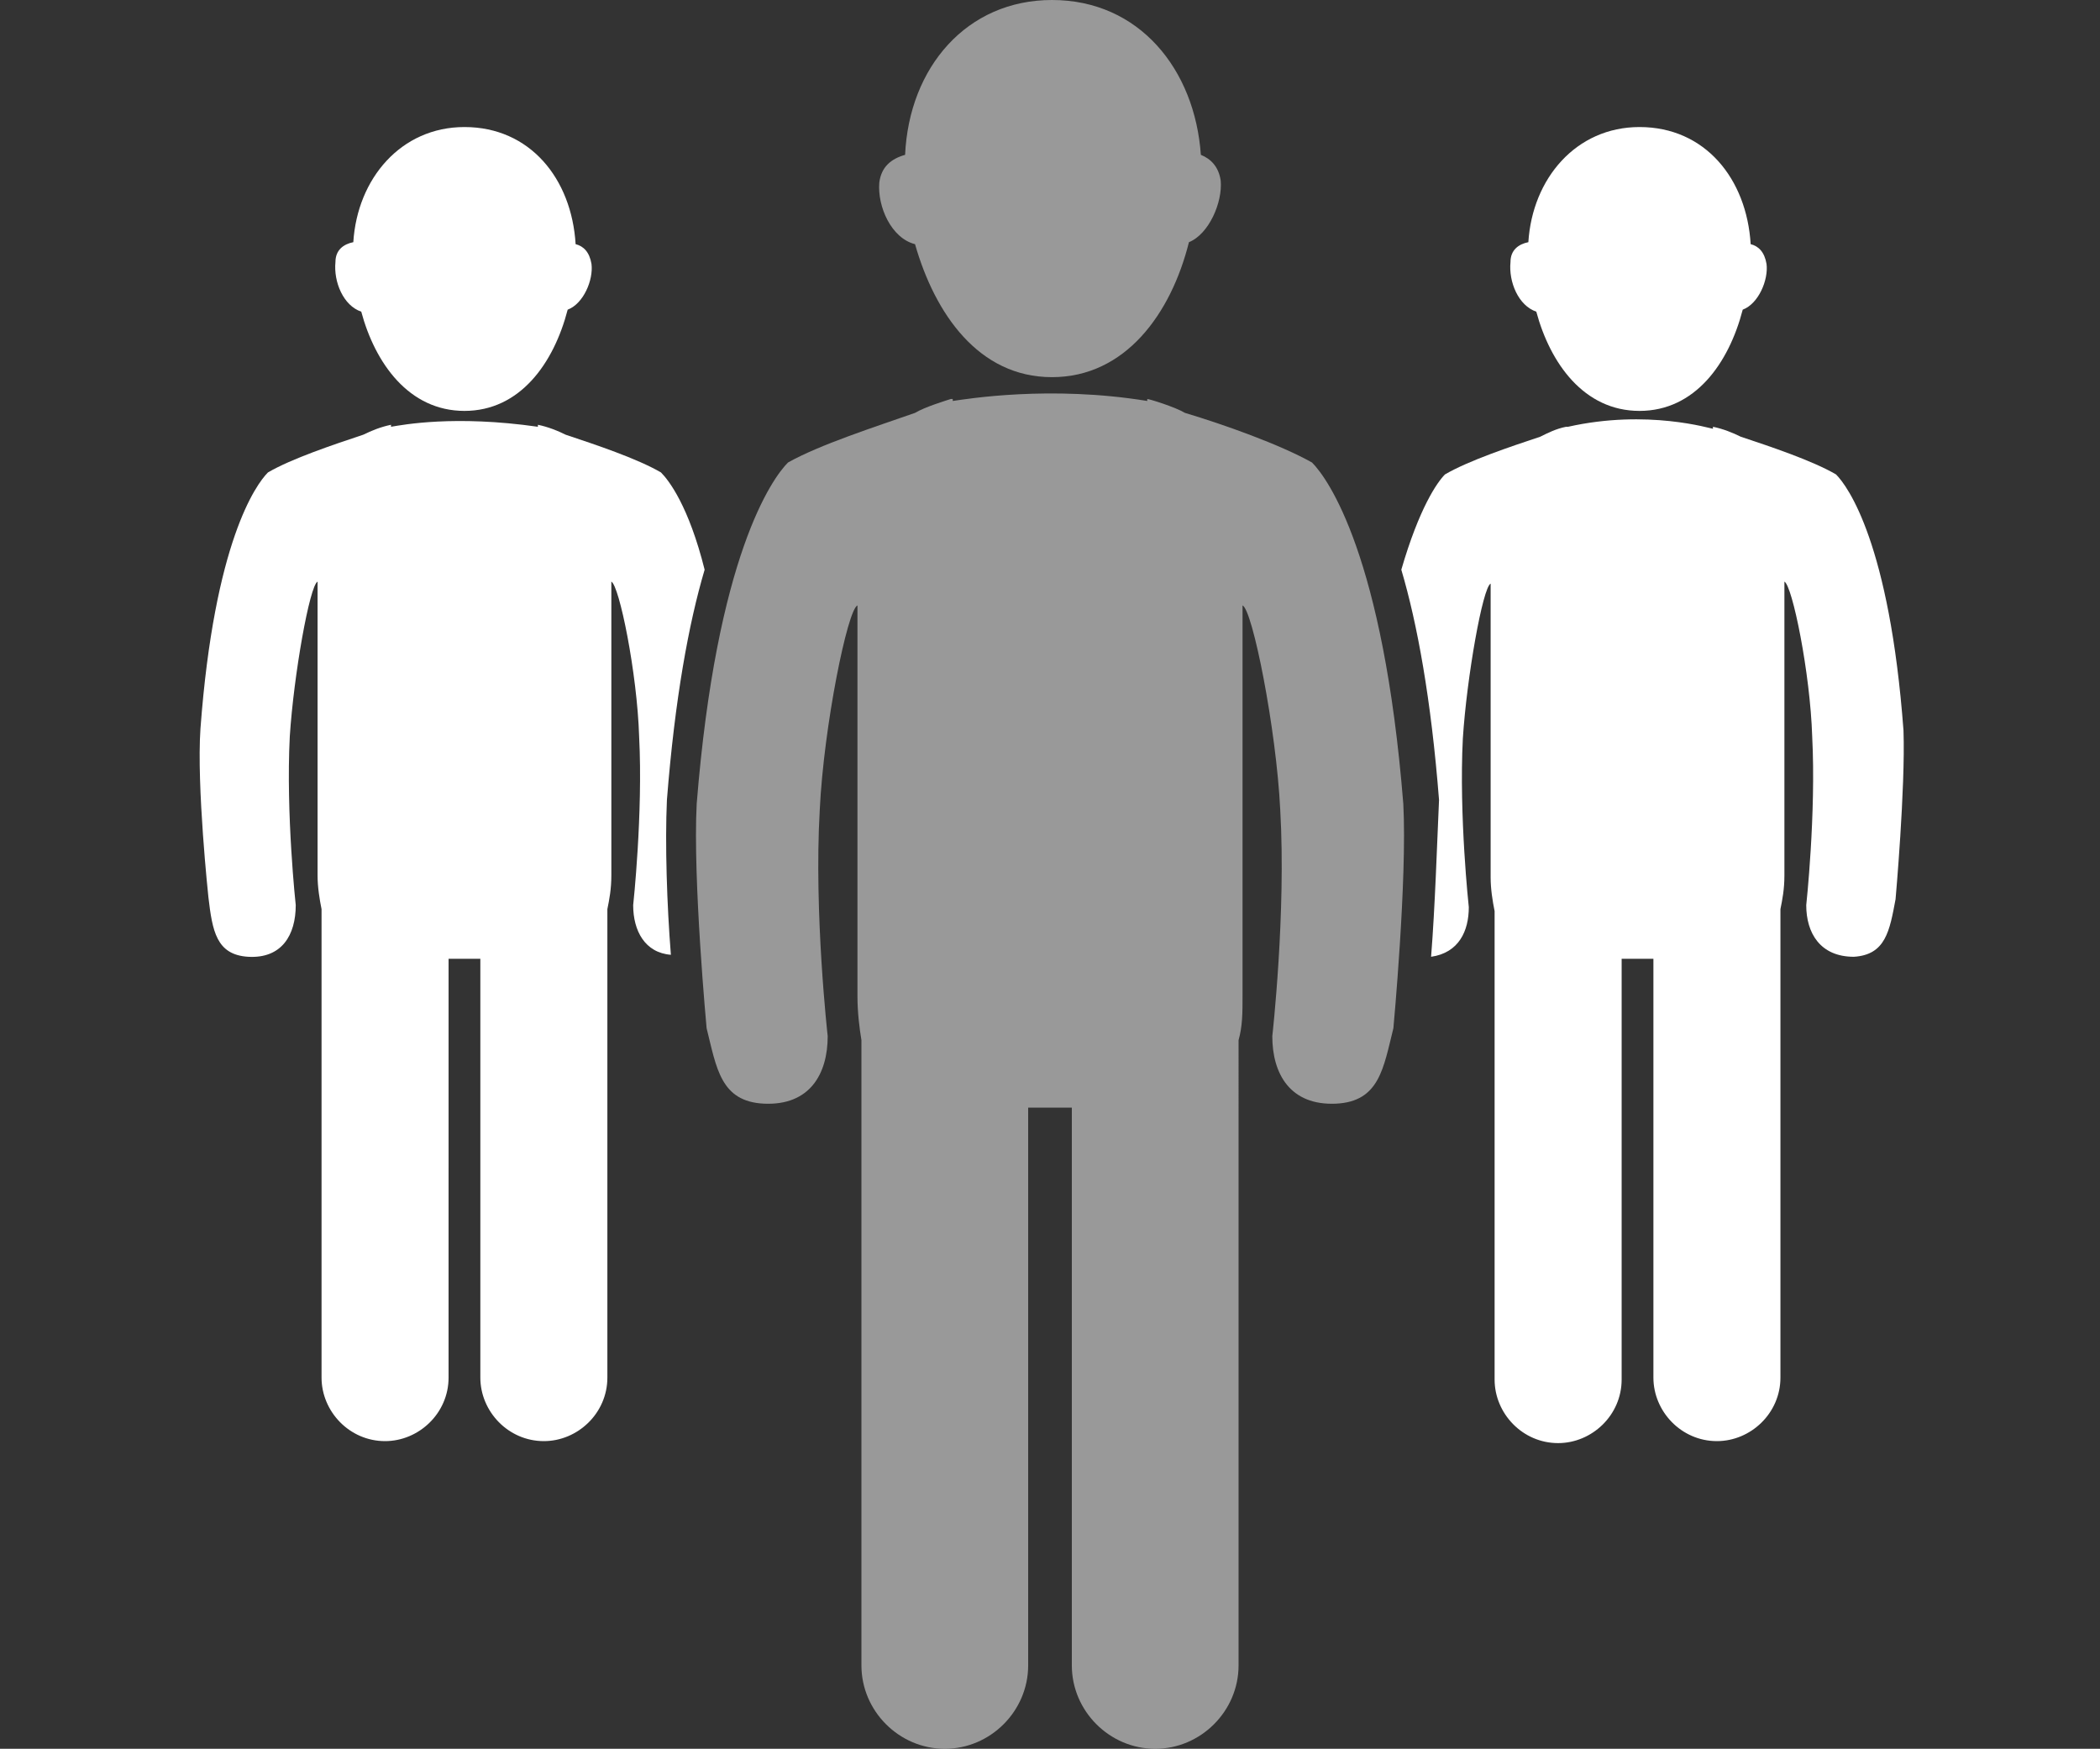<?xml version="1.0" encoding="utf-8"?>
<!-- Generator: Adobe Illustrator 23.0.0, SVG Export Plug-In . SVG Version: 6.00 Build 0)  -->
<svg version="1.1" id="Layer_1" xmlns="http://www.w3.org/2000/svg" xmlns:xlink="http://www.w3.org/1999/xlink" x="0px" y="0px"
	 width="105.8px" height="88.1px" viewBox="0 0 105.8 88.1" enable-background="new 0 0 105.8 88.1" xml:space="preserve">
<rect x="0" y="0" width="105.8" height="88.1" fill="#333333" stroke="none"/>
<g>
	<g>
		<g>
			<g opacity="0.5">
				<path fill="#FFFFFF" d="M70.7,40.5c-1-12.5-3.8-16.4-4.6-17.2c-1.6-0.9-4.4-1.9-6.4-2.5c-0.5-0.3-1.8-0.7-1.9-0.7c0,0,0,0,0,0.1
					c-4.9-0.8-9.1-0.1-9.8,0c0,0,0-0.1,0-0.1c0,0,0,0-0.1,0c-0.3,0.1-1.3,0.4-1.8,0.7c-2,0.7-4.8,1.6-6.4,2.5
					c-0.8,0.8-3.6,4.7-4.6,17.2c-0.2,3.8,0.5,11.3,0.5,11.3c0.5,2,0.7,3.7,2.9,3.8c2.3,0.1,3.2-1.5,3.2-3.4c0,0-0.7-6.2-0.4-11.4
					c0.2-4.2,1.4-10.1,1.9-10.3v19.7c0,0.8,0.1,1.6,0.2,2.2v31.5c0,2.3,1.9,4.2,4.2,4.2c2.3,0,4.2-1.9,4.2-4.2V55.8H54v28.1
					c0,2.3,1.9,4.2,4.2,4.2s4.2-1.9,4.2-4.2V52.4c0.2-0.7,0.2-1.4,0.2-2.2V30.5c0.5,0.2,1.7,6.2,1.9,10.3c0.3,5.2-0.4,11.4-0.4,11.4
					c0,1.9,0.9,3.5,3.2,3.4c2.2-0.1,2.4-1.8,2.9-3.8C70.2,51.8,70.9,44.3,70.7,40.5z"/>
				<path fill="#FFFFFF" d="M46.1,12.3c1,3.5,3.2,6.7,6.9,6.7s6-3.2,6.9-6.8c1-0.4,1.7-2,1.6-3.1c-0.1-0.7-0.5-1.1-1-1.3
					C60.2,3.5,57.4,0,53,0c-4.3,0-7.2,3.4-7.4,7.8c-0.7,0.2-1.2,0.6-1.3,1.4C44.2,10.4,44.9,12,46.1,12.3z"/>
			</g>
			<g>
				<g>
					<g>
						<path fill="#FFFFFF" d="M77.4,15.7c0.7,2.6,2.4,5,5.2,5c2.8,0,4.5-2.4,5.2-5.1c0.8-0.3,1.3-1.5,1.2-2.3
							c-0.1-0.6-0.4-0.9-0.8-1C88,9,85.9,6.4,82.6,6.4c-3.2,0-5.4,2.6-5.6,5.8c-0.5,0.1-0.9,0.4-0.9,1C76,14.2,76.5,15.4,77.4,15.7z
							"/>
						<path fill="#FFFFFF" d="M95.9,36.8c-0.7-9.4-2.8-12.3-3.4-12.9c-1.2-0.7-3.3-1.4-4.8-1.9c-0.4-0.2-0.9-0.4-1.4-0.5
							c0,0,0,0.1,0,0.1c-0.1,0-3.3-1-7.3-0.1c0,0,0,0,0,0h-0.1c-0.5,0.1-0.9,0.3-1.3,0.5c-1.5,0.5-3.6,1.2-4.8,1.9
							c-0.4,0.4-1.3,1.7-2.2,4.8c0.8,2.7,1.5,6.5,1.9,11.6c-0.1,2.2-0.2,5.4-0.4,7.9c1.4-0.2,1.9-1.3,1.9-2.5c0,0-0.5-4.6-0.3-8.5
							c0.2-3.1,1-7.6,1.4-7.8v14.8c0,0.6,0.1,1.2,0.2,1.7v23.6c0,1.7,1.4,3.2,3.2,3.2c1.7,0,3.2-1.4,3.2-3.2V48.3h1.6v21.1
							c0,1.7,1.4,3.2,3.2,3.2c1.7,0,3.2-1.4,3.2-3.2V45.8c0.1-0.5,0.2-1,0.2-1.7V29.3c0.4,0.2,1.3,4.6,1.4,7.8
							c0.2,3.9-0.3,8.5-0.3,8.5c0,1.4,0.7,2.6,2.4,2.6c1.6-0.1,1.8-1.3,2.1-2.9C95.5,45.3,96,39.7,95.9,36.8z"/>
					</g>
					<g>
						<path fill="#FFFFFF" d="M18.2,15.7c0.7,2.6,2.4,5,5.2,5c2.8,0,4.5-2.4,5.2-5.1c0.8-0.3,1.3-1.5,1.2-2.3
							c-0.1-0.6-0.4-0.9-0.8-1c-0.2-3.3-2.3-5.9-5.6-5.9c-3.2,0-5.4,2.6-5.6,5.8c-0.5,0.1-0.9,0.4-0.9,1
							C16.8,14.2,17.3,15.4,18.2,15.7z"/>
						<path fill="#FFFFFF" d="M33.6,40.3c0.4-5.1,1.1-8.9,1.9-11.6c-0.8-3.2-1.8-4.5-2.2-4.9c-1.2-0.7-3.3-1.4-4.8-1.9
							c-0.4-0.2-0.9-0.4-1.4-0.5c0,0,0,0.1,0,0.1c-4.2-0.6-6.8-0.1-7.4,0c0,0,0-0.1,0-0.1c-0.5,0.1-1,0.3-1.4,0.5
							c-1.5,0.5-3.6,1.2-4.8,1.9c-0.6,0.6-2.7,3.5-3.4,12.9c-0.2,2.9,0.4,8.5,0.4,8.5c0.2,1.7,0.4,2.9,2,3c1.7,0.1,2.4-1.1,2.4-2.6
							c0,0-0.5-4.6-0.3-8.5c0.2-3.1,1-7.6,1.4-7.8v14.8c0,0.6,0.1,1.2,0.2,1.7v23.6c0,1.7,1.4,3.2,3.2,3.2c1.7,0,3.2-1.4,3.2-3.2
							V48.3h1.6v21.1c0,1.7,1.4,3.2,3.2,3.2c1.7,0,3.2-1.4,3.2-3.2V45.8c0.1-0.5,0.2-1,0.2-1.7V29.3c0.4,0.2,1.3,4.6,1.4,7.8
							c0.2,3.9-0.3,8.5-0.3,8.5c0,1.3,0.6,2.4,1.9,2.5C33.6,45.6,33.5,42.5,33.6,40.3z"/>
					</g>
				</g>
			</g>
		</g>
	</g>
</g>
<g display="none">
	<g id="GLOBE_3_1_" display="inline">
		<g>
			<g id="GLOBE_3_10_">
				<g id="globe_10_">
					<g>
						<path fill="#8B8C8C" d="M54.7,7.7c-20.4,0-37,16.6-37,37c0,3.4,0.5,6.6,1.3,9.7c1.5,0.2,3.1,0.2,4.8,0.2c1.8,0,4-0.1,6.6-0.3
							l0,0c-0.7-0.3-1-0.8-1.5-1.4l-0.1-0.1c-1.1-1.5-2.5-2.7-3.9-3.9c-0.5-0.4-0.9-0.8-1.4-1.2l-0.1-0.1c-0.3-0.3-0.7-0.7-1.2-1
							c0-0.6-0.1-1.3-0.1-2c0-4.9,1.1-9.6,3.1-13.9c2.2-1.4,4.8-1.5,7.1-2.7c1-0.5,1.8-1.3,2.6-2.1c0.7-0.7,1.5-1.4,2.2-2.1
							c1.3-1.5,1.6-3.2,0.9-5c-0.2-0.6-0.5-1.2-0.8-1.7c5.2-3.3,11.2-5.1,17.5-5.1c5.9,0,11.5,1.6,16.5,4.5c-0.1,0-0.1,0.1-0.2,0.1
							c0,0,0,0-0.1,0c-1,0-3.9,1.1-4.5,1.5c-0.8,0.5-1.6,1-2.2,1c0.5-0.3,1-0.6,0.9-1.2s-0.7-1-1.6-1.4c-0.5-0.2-1-0.3-1.7-0.3
							c-0.6,0-1.3,0.1-1.9,0.1c-0.3,0-0.5,0.1-0.7,0.1c-2.6,0.1-4.5,1.3-6.5,3.9c-0.1,0.2-0.5,0.7-0.3,1.2c0.1,0.4,0.5,0.6,0.9,0.7
							c-0.1,0-0.1,0.1-0.2,0.1c-0.2,0.1-0.2,0.4-0.2,0.6C53,24,53,24,52.6,24.1l0,0c0,0,0,0-0.1,0c0,0,0,0-0.1,0l0,0c0,0,0,0,0,0.1
							l0,0l0,0c0,0,0,0,0,0.1c-0.3,0.6-0.8,0.7-1.7,0.8c-0.2,0-0.5,0.1-0.8,0.1c0.1-0.1,0.2-0.2,0.3-0.4c0.2-0.5-0.2-1.2-0.6-1.4
							l0,0c-0.5-0.2-0.4-0.3-0.4-0.4v-0.1c0-0.1,0.1-0.3,0.1-0.5c-0.1-0.6-0.3-1.3-0.8-1.4c-0.1,0-0.4-0.1-0.5-0.1
							c-0.4,0-0.7,0.7-0.9,0.9c0,0.1-0.1,0.1-0.1,0.2c-0.4,0.5-0.4,0.9-0.3,1.2c-0.5-0.1-0.7-0.2-1-0.2c-0.2,0-0.4,0.1-0.6,0.2
							c-0.5,0.3-0.9,0.9-0.8,1.6c0.1,0.6,0.6,1.1,1.3,1.1c0.3,0,0.6-0.1,0.8-0.3c0.1-0.1,0.3-0.3,0.4-0.5c0,0.1,0.1,0.1,0.1,0.2
							c0.3,0.4,1.1,0.6,1.7,0.6l0,0c0.1,0,0.2,0,0.3,0c-0.3,0.1-0.5,0.3-0.7,0.6c-0.6,0.7-0.1,1.4,0.1,1.7v0.1c0,0,0,0,0,0.1
							c-0.1,0-0.3,0-0.4-0.1c-0.2,0-0.5-0.1-0.6-0.1c-0.6,0-0.9,0-1.2,0c-0.1,0-0.1,0-0.1,0.1c-1.5,0.8-2.3,1.9-2,2.9
							c0.1,0.5,0.7,1.7,3.2,1.8c-0.1,0-0.2,0-0.3,0.1c-1.2,0.3-2.4,0.6-3.2,1.4c-0.4,0.4-0.7,1-0.9,1.6c-0.1,0.3-0.3,0.6-0.4,0.9
							c-0.1,0.2-0.3,0.3-0.5,0.5c-0.4,0.3-0.8,0.7-1.1,1.2c0,0,0,0,0,0.1c-0.4,0.9-0.5,2.2-0.5,3.3c0,0.3,0,0.6-0.1,0.9
							c-0.1,2.1,0,4.3,1.5,6.1c0.8-2,2.8-3.4,5.1-3.4c0.4,0,0.9,0.1,1.3,0.2l11.8,2.8c0.1,0,0.1,0,0.2,0.1c0.1,0,0.2,0,0.3,0.1
							c0.1,0,0.1,0,0.2,0.1l0,0c0.1,0,0.2,0.1,0.3,0.1s0.2,0.1,0.2,0.1l0,0c0.1,0,0.2,0.1,0.2,0.1c0.1,0.1,0.2,0.1,0.3,0.2
							c0.1,0,0.1,0.1,0.2,0.1l0,0c0.1,0.1,0.2,0.1,0.2,0.2c0,0,0.1,0.1,0.2,0.1l0,0c0,0,0,0,0.1,0.1s0.1,0.1,0.2,0.2l0,0l0.1,0.1
							l0,0c0.1,0.1,0.1,0.1,0.2,0.2l0,0l0,0c0.1,0.1,0.1,0.1,0.2,0.2l0,0c0,0.1,0.1,0.1,0.1,0.2c0,0.1,0.1,0.2,0.2,0.3l0,0l0.1,0.1
							c0.1,0.1,0.1,0.2,0.2,0.3l0,0c0,0,0,0.1,0.1,0.2c0,0.1,0.1,0.2,0.1,0.3s0.1,0.1,0.1,0.2c0,0.1,0.1,0.2,0.1,0.3
							s0.1,0.2,0.1,0.3l0,0c0,0.1,0,0.1,0,0.2c0,0.1,0,0.2,0,0.3s0,0.1,0,0.2c0,0.1,0,0.2,0,0.3l0,0l0,0c0,0.1,0,0.1,0,0.2l0,0
							c0,0.1,0,0.2,0,0.2l0,0l0,0c0,0.1,0,0.2,0,0.3s0,0.1,0,0.2c0,0.1,0,0.2-0.1,0.3v0.1c0,0.1,0,0.1-0.1,0.2l0,0
							c0,0.1,0,0.2-0.1,0.2c0,0.1-0.1,0.2-0.1,0.3s-0.1,0.1-0.1,0.2l0,0c0,0.1-0.1,0.2-0.2,0.3l-0.1,0.1c-0.1,0.1-0.1,0.2-0.2,0.3
							c0,0,0,0,0,0.1l0,0l0,0l0,0C63,57,63,57.1,62.9,57.2l-0.1,0.1l-6.2,7.3c0.1,0.2,0.2,0.4,0.4,0.7c0.2,0.3,0.4,0.6,0.5,1
							c0.2,0.4,0.3,0.8,0.4,1.1c0.3,1,0.6,1.4,1.8,1.4c0.1,0,0.3,0,0.4,0c3.8-0.4,6.3-3.2,7.3-5.7c0.3-0.6,0.6-0.9,1.1-1.2
							c0.2-0.2,0.4-0.3,0.7-0.5c0,0.1,0,0.1-0.1,0.2c0,0.1-0.1,0.2-0.1,0.3c-0.3,0.7-0.6,1.6-0.3,2.3c0.1,0.3,0.4,0.5,0.7,0.6
							c0.1,0,0.2,0.1,0.3,0.1c0.7,0,1.3-0.6,1.9-1.3c0.2-0.3,0.4-0.6,0.5-0.9c0-0.1,0.1-0.2,0.1-0.3c0.2-0.4,0.5-0.8,0.8-1.1
							c0.2-0.2,0.3-0.4,0.5-0.6c0.1-0.1,0.6-0.9,0.5-1.6c-0.1-0.2-0.2-0.4-0.4-0.5c-0.4-0.2-1.1-0.1-1.5,0.2
							c-0.2,0.1-0.4,0.3-0.5,0.5l0,0c-0.2,0-0.5,0-0.8,0.1s-0.6,0.3-0.8,0.5c0.1-0.7,0.1-1.3,0.1-2s-0.1-1.4,0.1-2
							c0.5-1.3,1.5-2.3,2.6-3.3c1.3-1.2,2.7-2.5,3.2-4.4c0.3-0.9,0.2-1.5-0.1-1.9c-0.4-0.6-1.2-0.6-1.9-0.6c-0.2,0-0.3,0-0.5,0
							s-0.3,0-0.5,0c-0.9,0-1.6-0.1-2-0.7c-0.8-1.1-2.3-5.4-2.3-7.1c1,0.5,1.6,2,2.1,3.5c0.6,1.6,1.2,3.1,2.4,3.5
							c0.7,0.2,1.5,0.1,2.4-0.5c1.2-0.7,3-2.6,3.1-4.3c0-0.5,0-0.9-0.2-1.3c0.6,0.2,1.1,0.2,1.7,0.3c0.8,0.1,1.6,0.2,2,0.6
							c0.7,0.7,0.9,2.3,1.2,3.8c0.4,2.2,0.7,4.3,2.3,4.8c0.3,0.1,0.6,0,0.8-0.3c0.6-1.1,0.4-2.4,0.2-3.6c-0.1-0.9-0.3-1.8-0.1-2.5
							c0.3-1,0.5-1.3,0.6-1.4l0,0c0.2,1.5,0.3,3,0.3,4.5c0,2.5-0.3,4.9-0.8,7.3c-1.2,0.7-2.2,1.6-3.1,2.5c-0.1,0.1-0.3,0.2-0.4,0.4
							c-0.6,0.5-1.2,1.1-1.4,1.7c-0.1,0.4,0,0.6,0.1,0.7c0.2,0.2,0.4,0.3,0.7,0.3c0,0,0,0,0.1,0c-0.4,0.4-0.6,1-0.7,1.5v0.1
							c-0.3,0.9-0.6,1.7-1,2.4c-0.2,0.4-0.8,0.6-1.3,0.8c-0.4,0.1-0.7,0.2-1,0.4c-0.6,0.4-0.9,1.1-1.2,1.7v0.1
							c-0.2,0.5-0.4,0.9-0.6,1.4c-0.1,0.4-0.3,0.8-0.5,1.2l0,0c-0.2,0.6-0.6,1.5-0.2,2.2l0,0c-5.9,5.1-13.4,7.9-21.3,7.9
							c-7.6,0-14.9-2.6-20.7-7.4c0-0.1,0-0.2,0-0.4c0-0.4,0-0.8,0-1.2c-0.1-0.6-0.4-1-0.7-1.4s-0.6-0.7-0.6-1.2s0.2-0.6,0.6-0.8
							c-2,0.2-3.9,0.4-5.8,0.5c-1.2,0.1-2.3,0.1-3.4,0.1c6.7,9.7,17.9,16.1,30.5,16.1c20.4,0,37-16.6,37-37
							C91.7,24.3,75.2,7.7,54.7,7.7z M59,19.5c0.1,0,0.2,0.1,0.5,0.3c0,0.1,0,0.2,0,0.3c0,0.4,0,0.8,0.3,1.1c0,0,0,0,0.1,0.1
							s0.2,0.1,0.3,0.2c-0.2,0.1-0.4,0.1-0.6,0.3c-0.4,0.2-1.5,0.7-2,0.8C57.2,21.7,58.9,19.7,59,19.5z M65.7,34.2
							c-0.4,0.5-1,0.8-1.7,0.7l0,0c-0.2-0.2-0.7-0.5-1.2-0.7c-0.1,0-0.3,0-0.5,0c-0.3,0-0.5,0-0.7,0.1c-0.1,0-0.3,0.1-0.4,0.1
							c0,0,0,0-0.1,0c-0.3,0-0.6,0.1-0.9,0.1c-0.5,0.1-1,0.1-1.6,0.1c-0.2,0-0.4,0-0.6,0c-1-0.2-1.5-0.8-2.1-1.4
							c-0.7-0.8-1.6-1.8-3.4-1.8c0,0,0,0-0.1,0c-0.9,0.1-1.9,0.3-2.8,0.7c0.1-0.1,0.2-0.2,0.3-0.4l0,0l0.1-0.1
							c0.1-0.3,0.2-0.8,0.2-1.3v-0.1c0,0,0.1,0,0.3,0s0.4,0,0.6,0c0.2,0,0.4,0,0.6,0c0.2,0,0.3,0,0.4-0.1c0.5-0.2,0.9-0.3,1.4-0.3
							c0.6,0,1.3,0.2,1.9,0.6c0.4,0.3,0.9,0.5,1.3,0.7c0.1,0.1,0.3,0.1,0.4,0.2c0.1,0.1,0.2,0.1,0.3,0.3c0.1,0.2,0.3,0.5,0.7,0.6
							c0.1,0,0.1,0,0.2,0c0.1,0,0.5,0,0.7-0.4c0.1-0.3,0.1-0.3,0.3-0.4c0.1,0,0.1-0.1,0.2-0.1c0.1,0,0.1-0.1,0.1-0.1l0,0l0.1,0.1
							c0.5,0.7,1.1,1.5,2,1.5c0.1,0,0.2,0,0.3,0s0.5-0.1,0.6-0.4c0.1-0.3,0.1-0.5,0.1-0.8l0.1,0.1c0.5,0.5,0.9,0.9,1.3,1
							c0.3,0.1,0.7,0.2,1,0.3c0.2,0,0.7,0.1,0.8,0.2C66.1,33.5,66,33.7,65.7,34.2z M75.7,21c-0.2-0.2-0.4-0.5-0.7-0.6
							c-0.9-0.6-2.3-0.7-3.5-0.7c-0.2,0-0.4,0-0.6,0c-0.1,0-0.3,0-0.4,0h-0.4c-1.2,0-1.6-0.1-1.8-0.2c0-0.1,0.1-0.2,0.2-0.3
							c0.2-0.3,0.4-0.3,1-0.3c0.4,0,1-0.1,1.5-0.4c0.5,0.2,1.1,0.4,1.6,0.6c0.2,0.1,0.4,0.1,0.6,0.2c0.4,0.1,0.6,0.3,0.9,0.5
							l0.1,0.1c0.3,0.2,0.5,0.2,0.8,0.1c0.2,0,0.3-0.1,0.4-0.2c-0.3-0.3,0.4,0.3,1,0.9C76.2,20.7,76,20.8,75.7,21z"/>
					</g>
				</g>
				<g id="arrow_8_">
					<path fill="#262626" d="M61,53.5L61,53.5c0-0.1,0-0.2,0-0.2v-0.1v-0.1V53v-0.1c0-0.1,0-0.1-0.1-0.2c0,0,0,0,0-0.1
						s-0.1-0.1-0.1-0.2c0,0,0,0,0-0.1l-0.1-0.1c0,0,0,0-0.1-0.1L60.5,52l-0.1-0.1c0,0,0,0-0.1-0.1l-0.1-0.1l0,0l0,0l-0.1-0.1
						c0,0-0.1,0-0.1-0.1l-0.1-0.1c0,0-0.1,0-0.1-0.1c0,0-0.1,0-0.1-0.1c0,0-0.1,0-0.1-0.1h-0.1c-0.1,0-0.1,0-0.2,0c0,0,0,0-0.1,0
						l-11.8-2.8c-1.3-0.3-2.7,0.5-3,1.8s0.5,2.7,1.8,3l2.8,0.7c-22.7,5.9-38.1,4-39.6-0.7c-0.7-2.1,1.2-5.4,5.5-9.2
						c0-2.3,0.3-4.7,0.7-6.9c-9,6.6-12.7,12.7-11.1,17.8c1.7,5.2,8.4,7.9,19.3,7.8c1.2,0,2.4,0,3.6-0.1c7.1-0.4,15.2-1.8,23.7-4
						l-2.4,2.8c-0.9,1-0.8,2.6,0.3,3.5c0.5,0.4,1.1,0.6,1.7,0.6c0.7,0,1.3-0.3,1.8-0.9l7.9-9.2l0,0l0.1-0.1c0,0,0,0,0-0.1l0.1-0.1
						c0,0,0,0,0-0.1c0,0,0.1-0.1,0.1-0.2v-0.1c0-0.1,0-0.1,0.1-0.2v-0.1v-0.1l0,0c0-0.1,0-0.1,0-0.2v-0.1v-0.1v-0.1v-0.1
						C61,53.6,61,53.6,61,53.5z"/>
					<path fill="#262626" d="M101.7,23.2c-1.7-5.2-8.4-7.9-19.3-7.8c-0.2,0-0.3,0-0.5,0c0.2,0.2,0.4,0.3,0.5,0.5
						c0.2,0.2,0.4,0.4,0.6,0.6c0.3,0.3,0.6,0.6,0.9,0.9c0.1,0.1,0.1,0.1,0.2,0.2c0.9,1,1.7,2,2.5,3c6.8,0.5,9.8,2.4,10.4,4.3
						c0.6,1.9-0.9,4.7-4.1,7.9c0.6,1.8,1,3.7,1.3,5.5C99.9,33.3,103.3,28.1,101.7,23.2z"/>
				</g>
			</g>
		</g>
	</g>
</g>
<g id="Layer_3" display="none">
	<g display="inline">
		<path fill="#8B8C8C" d="M27.8,27.5L22,49.6c-0.3,1.1-1,1.7-2.2,1.7s-1.9-0.6-2.2-1.7l-3.5-13.5C14.1,36,14,36,14,36
			s-0.1,0-0.1,0.1l-3.5,13.5c-0.3,1.1-1,1.7-2.2,1.7S6.3,50.7,6,49.6L0.1,27.5C0,27.3,0,27.1,0,26.9c0-0.6,0.2-1.1,0.7-1.6
			c0.4-0.4,1-0.7,1.6-0.7c1.2,0,1.9,0.6,2.2,1.7L8,39.8c0,0.1,0.1,0.1,0.1,0.1c0.1,0,0.1,0,0.1-0.1l3.5-13.5c0.3-1.1,1-1.7,2.2-1.7
			s1.9,0.6,2.2,1.7l3.5,13.5c0,0.1,0.1,0.1,0.2,0.1c0,0,0.1,0,0.1-0.1l3.5-13.5c0.3-1.1,1-1.7,2.2-1.7c0.6,0,1.1,0.2,1.6,0.7
			c0.4,0.4,0.7,1,0.7,1.6C27.9,27.1,27.9,27.3,27.8,27.5z"/>
		<path fill="#8B8C8C" d="M61.3,27.5l-5.8,22.2c-0.3,1.1-1,1.7-2.2,1.7s-1.9-0.6-2.2-1.7l-3.5-13.5c0-0.1-0.1-0.1-0.1-0.1
			s-0.1,0-0.1,0.1l-3.5,13.5c-0.3,1.1-1,1.7-2.2,1.7s-1.9-0.6-2.2-1.7l-5.8-22.2c-0.1-0.2-0.1-0.4-0.1-0.6c0-0.6,0.2-1.1,0.7-1.6
			c0.4-0.4,1-0.7,1.6-0.7c1.2,0,1.9,0.6,2.2,1.7l3.5,13.5c0,0.1,0.1,0.1,0.1,0.1c0.1,0,0.1,0,0.1-0.1l3.5-13.5
			c0.3-1.1,1-1.7,2.2-1.7s1.9,0.6,2.2,1.7l3.5,13.5c0,0.1,0.1,0.1,0.2,0.1c0,0,0.1,0,0.1-0.1L57,26.3c0.3-1.1,1-1.7,2.2-1.7
			c0.6,0,1.1,0.2,1.6,0.7c0.4,0.4,0.7,1,0.7,1.6C61.4,27.1,61.3,27.3,61.3,27.5z"/>
		<path fill="#8B8C8C" d="M94.7,27.5l-5.8,22.2c-0.3,1.1-1,1.7-2.2,1.7s-1.9-0.6-2.2-1.7L81,36.1c0-0.1-0.1-0.1-0.1-0.1
			s-0.1,0-0.1,0.1l-3.5,13.5c-0.3,1.1-1,1.7-2.2,1.7s-1.9-0.6-2.2-1.7L67,27.5c-0.1-0.2-0.1-0.4-0.1-0.6c0-0.6,0.2-1.1,0.7-1.6
			c0.4-0.4,1-0.7,1.6-0.7c1.2,0,1.9,0.6,2.2,1.7l3.5,13.5c0,0.1,0.1,0.1,0.1,0.1c0.1,0,0.1,0,0.1-0.1l3.5-13.5
			c0.3-1.1,1-1.7,2.2-1.7s1.9,0.6,2.2,1.7l3.5,13.5c0,0.1,0.1,0.1,0.2,0.1c0,0,0.1,0,0.1-0.1l3.5-13.5c0.3-1.1,1-1.7,2.2-1.7
			c0.6,0,1.1,0.2,1.6,0.7c0.4,0.4,0.7,1,0.7,1.6C94.8,27.1,94.8,27.3,94.7,27.5z"/>
		<path fill="#262626" d="M105.8,48.5c0,0.8-0.3,1.4-0.8,1.9s-1.2,0.8-1.9,0.8c-0.7,0-1.4-0.3-1.9-0.8s-0.8-1.2-0.8-1.9
			s0.3-1.4,0.8-1.9s1.2-0.8,1.9-0.8c0.7,0,1.4,0.3,1.9,0.8S105.8,47.8,105.8,48.5z"/>
	</g>
</g>
<g id="Layer_4" display="none">
	<g display="inline">
		<path fill="#363635" d="M54,49.5L54,49.5L54,49.5z"/>
		<path fill="#363635" d="M53.6,63.6c-0.2-0.4-0.5-0.7-0.8-0.9s-0.6-0.3-1-0.3c-0.9,0-2,0.5-2.7,1.6l-0.5,0.9c0,0-1.1,2.2-1.4,2.6
			c-0.3,0.5-0.5,1.1-0.5,1.6s0.1,0.9,0.3,1.3s0.5,0.7,0.8,0.9l0,0c0.3,0.2,0.6,0.3,1,0.3c0.9,0,2-0.5,2.7-1.6l1.8-3.4v-0.1
			c0.3-0.5,0.5-1.1,0.5-1.6C53.9,64.4,53.8,63.9,53.6,63.6z"/>
		<path fill="#363635" d="M49.5,60.2L49.5,60.2c0.3-0.5,0.4-1.1,0.4-1.6c0-0.7-0.1-1.3-0.4-1.8c-0.3-0.5-0.6-0.9-1.1-1.1
			c-0.3-0.1-0.6-0.2-1-0.2c-1-0.1-2,0.5-2.8,1.5c-0.1,0.4-3.6,7.8-3.7,8.1c-0.3,1-0.3,1.6,0.1,2.4c0.2,0.5,0.6,0.9,1.1,1.1
			c0.3,0.1,0.6,0.2,1,0.2c1,0.1,2.1-0.5,2.8-1.5l1.3-2.4L49.5,60.2z"/>
		<path fill="#363635" d="M36,54.1c0-0.8-0.2-1.5-0.5-2.1c-0.4-0.6-0.9-0.9-1.5-1.1l0,0c-0.2,0-0.3-0.1-0.5-0.1
			c-0.6,0-1.3,0.2-1.9,0.7s-1,1.2-1.3,2l0,0l-0.5,2.2c-0.1,0.3-0.1,0.5-0.1,0.8c0,0.8,0.2,1.5,0.5,2.1c0.4,0.6,0.9,0.9,1.5,1.1
			c0.2,0,0.3,0.1,0.5,0.1c0.6,0,1.7-0.3,2.3-1.1l1.3-3.8C35.9,54.6,36,54.3,36,54.1z"/>
		<path fill="#363635" d="M43.2,56c0-0.7-0.1-1.3-0.4-1.8c-0.3-0.5-0.7-0.9-1.2-1.1l0,0C41.4,53,41.1,53,40.8,53
			c-1.2-0.1-2.5,0.7-3.2,2.2l0,0l-2.3,4.9c-0.2,0.5-0.3,1-0.4,1.5c0,0.7,0.1,1.3,0.4,1.8c0.3,0.5,0.7,0.9,1.2,1.1l0,0
			c0.3,0.1,0.6,0.2,0.9,0.2c0.7,0,1.8-0.3,2.6-1.4c0.1-0.2,2.4-5.2,2.6-5.4C43.1,56.6,43.2,56.1,43.2,56z"/>
		<path fill="#8B8C8C" d="M15.2,45.2c1.2-17,10.5-23.4,10.5-23.4l-9.3-5.5C3.6,26.2,4,44.8,4,44.8l10.9,5.8c1.8,1.2,4.8-2.1,4.8-2.1
			l-1.5-0.6C15.4,51,15.3,47.4,15.2,45.2z"/>
		<path fill="#8B8C8C" d="M89.4,15.5l-9.1,5.9c0,0,9.2,5.5,10.4,22.5c-0.1,2.2-0.2,5.8-3,2.6L86.3,47c0,0,3,3.3,4.8,2.1l11.2-5.9
			C102.2,43.3,103.2,25.4,89.4,15.5z"/>
		<path fill="#363635" d="M82.8,48.7l-0.2-0.2l-1.3-1c0.8-0.3,1.4-0.5,1.5-0.5c2.7-1.3,5-2.4,5-2.4c0.1-12.2-7.9-19.3-7.9-19.3
			s-3,2.1-5.9,2.3c-2.4,0.1-17.3-5.9-17.4-5.9c0,0-2.6,0.3-3,0.3s-10.8,1.5-12.8,1.8c-0.6,0.1-1,0.2-1.2,0.2s-0.8,0.4-1.4,0.9
			c-0.6,0.6-1.3,1.3-2,2.2c-1.5,1.7-3.1,3.7-4.9,5.2c-0.1,0.1-0.3,0.3-0.2,0.7c0.5,1.9,5.2,5.6,10.6,1c1.6-1.4,2.6-2.5,2.8-2.7l0,0
			c0.2-0.2,0.4-0.3,0.7-0.3l8.1,0.9l8.6,5.6L72,44.3l8.9,6.5c0.4,0.4,0.7,0.8,0.9,1.1c0.2,0.4,0.3,0.7,0.3,1.1c0,0.2,0,0.3-0.1,0.6
			c-0.1,0.4-0.2,0.6-0.3,0.8c-0.2,0.3-0.5,0.5-0.8,0.6s-0.7,0.2-1,0.2s-0.5-0.1-0.8-0.2l-2.9-1.6l0,0l-1.5-0.9
			c-0.1-0.1-0.2-0.1-0.3-0.1l-9.6-5.3c-0.7-0.4-1.5-0.1-1.8,0.6c-0.4,0.7-0.1,1.6,0.6,1.9L75.3,56c0.2,0.2,0.5,0.4,0.7,0.8
			c0.3,0.5,0.5,1,0.5,1.5c0,0.4-0.1,0.9-0.5,1.5c-0.2,0.3-0.5,0.5-0.9,0.6c-0.3,0.1-0.7,0.2-0.9,0.2c-0.3,0-0.6-0.1-1-0.2
			c-0.2-0.1-0.8-0.4-1.7-0.9c-1.6-0.8-3.9-2.1-5.9-3.2c-1-0.6-1.9-1.1-2.6-1.4c-0.4-0.2-0.7-0.4-0.9-0.5s-0.4-0.2-0.4-0.2
			c-0.7-0.4-1.5-0.1-1.9,0.6c-0.4,0.7-0.1,1.6,0.5,1.9c0.1,0.1,0.4,0.2,0.7,0.4c1.3,0.7,3.9,2.1,6.3,3.4c0,0,0.1,0,0.1,0.1
			c0.1,0.1,0.3,0.2,0.5,0.4c0.3,0.3,0.7,0.7,1,1.1c0.3,0.4,0.4,0.9,0.4,1.4c0,0.4-0.1,0.9-0.5,1.5c-0.3,0.4-0.6,0.6-1,0.7
			s-0.8,0.1-1,0.1l0,0c-0.3,0-0.7-0.1-1.1-0.2L62.6,64c-0.2-0.1-0.4-0.3-0.6-0.4c-0.1,0-0.2-0.1-0.3-0.1l-3.5-1.8
			c-0.7-0.3-1.5-0.1-1.8,0.7c-0.3,0.7-0.1,1.6,0.6,1.9l4.2,2.2l0,0c0.2,0.2,0.5,0.6,0.7,0.9c0.2,0.4,0.3,0.8,0.3,1.1
			c0,0.4-0.1,0.7-0.4,1.2c-0.1,0.2-0.4,0.4-0.7,0.5c-0.2,0.1-0.3,0.1-0.5,0.1c-0.1,0-0.3,0-0.3,0c-0.2,0-0.5-0.1-0.8-0.2l0,0
			l-5.1-2.3c-0.1,0-0.7,1.4-1.1,2.5l0,0l5,2.4l0,0l0,0l0,0l0,0c0.6,0.3,1.3,0.4,1.9,0.4c0.2,0,0.5,0,0.8-0.1
			c0.4-0.1,0.9-0.2,1.4-0.5s1.1-0.7,1.5-1.3c0.6-0.9,0.9-1.9,0.9-2.8c0-0.1,0-0.2,0-0.2c0.6,0.2,1.2,0.3,1.9,0.4l0,0l0,0l0,0
			c0.3,0,1,0,1.8-0.3c0.8-0.2,1.8-0.8,2.4-1.8c0.7-1,1-2.1,1-3.1c0-0.1,0-0.3,0-0.4c0.7,0.3,1.4,0.5,2.1,0.5c0.4,0,1-0.1,1.8-0.3
			c0.7-0.3,1.5-0.8,2.2-1.7c0.7-1,1.1-2.1,1.1-3.2c0-0.1,0-0.3,0-0.4c0.3,0,0.5,0.1,0.8,0.1l0,0c0.8,0,1.8-0.2,2.7-0.8
			c0.5-0.3,0.9-0.7,1.3-1.2s0.7-1.2,0.8-1.9c0.1-0.4,0.1-0.8,0.1-1.2c0-0.9-0.3-1.8-0.7-2.5C83.8,49.7,83.3,49.2,82.8,48.7z"/>
		<path fill="#363635" d="M26.8,48.1c-0.5-0.4-0.9-0.8-1.2-1.1c-0.2-0.1-0.3-0.3-0.5-0.4c-0.1-0.1-0.2-0.2-0.5-0.3
			c-1.7-0.8-3.3-1.6-4.2-2c0.2-5.4,1.9-9.6,3.7-12.6c0.9-1.6,1.9-2.8,2.6-3.6c0.2-0.3,0.4-0.5,0.6-0.6c0.4,0.1,0.8,0.2,1.4,0.4
			c0.9,0.2,1.9,0.5,3,0.7c0.8-0.8,1.6-1.9,2-2.5C33.6,26,33.5,26,33.3,26c-1.3-0.1-2.8-0.5-4-0.8c-0.6-0.2-1.1-0.3-1.4-0.4
			c-0.2-0.1-0.3-0.1-0.4-0.1h-0.1l0,0c-0.5-0.2-0.9,0-1.3,0.3c-0.1,0.1-2.1,1.9-4.2,5.4c-2.1,3.4-4.1,8.5-4.1,14.9v0.2
			c0,0.5,0.3,1.1,0.8,1.3c0,0,0.6,0.3,1.5,0.7s2.1,1,3.5,1.7c0,0,0.1,0.1,0.2,0.1c0.4,0.3,1.1,0.9,1.9,1.6c0.9,0.7,3.4,3.1,3.5,3.1
			c0.3-0.9,0.5-2,0.9-2.8C28.7,49.9,27.8,48.9,26.8,48.1z"/>
	</g>
</g>
<g id="Layer_5" display="none">
	<g display="inline">
		<path fill="#262626" d="M30.7,61.5c0,0.9-0.3,1.6-0.9,2.2s-1.3,0.9-2.1,0.9c-1.1,0-2-0.5-2.5-1.4L15.8,49
			c-0.3-0.5-0.5-1.1-0.5-1.7c0-0.6,0.2-1.2,0.5-1.7l9.4-14.2c0.6-0.9,1.4-1.4,2.5-1.4c0.8,0,1.5,0.3,2.1,0.9s0.9,1.3,0.9,2.2
			c0,0.6-0.2,1.2-0.5,1.7l-8,12.2c-0.1,0.2-0.1,0.4,0,0.5l8,12.2C30.6,60.3,30.7,60.9,30.7,61.5z"/>
		<path fill="#262626" d="M90.4,49L81,63.1c-0.6,0.9-1.4,1.4-2.5,1.4c-0.8,0-1.5-0.3-2.1-0.9s-0.9-1.3-0.9-2.2
			c0-0.6,0.2-1.2,0.6-1.7l8-12.2c0.1-0.2,0.2-0.4,0-0.6L76,34.8c-0.3-0.5-0.5-1.1-0.5-1.7c0-0.8,0.3-1.5,0.9-2.1s1.3-0.9,2.1-0.9
			c1.1,0,2,0.5,2.5,1.4l9.4,14.2c0.3,0.5,0.5,1.1,0.5,1.7C90.9,47.9,90.8,48.5,90.4,49z"/>
	</g>
	<g display="inline">
		<path fill="#8B8C8C" d="M42.8,77c-0.4,0-0.9-0.1-1.3-0.2c-2.1-0.7-3.2-3-2.5-5.1l18.1-51.5c0.7-2.1,3-3.2,5.1-2.5s3.2,3,2.5,5.1
			L46.6,74.3C46,76,44.5,77,42.8,77z"/>
	</g>
</g>
</svg>
